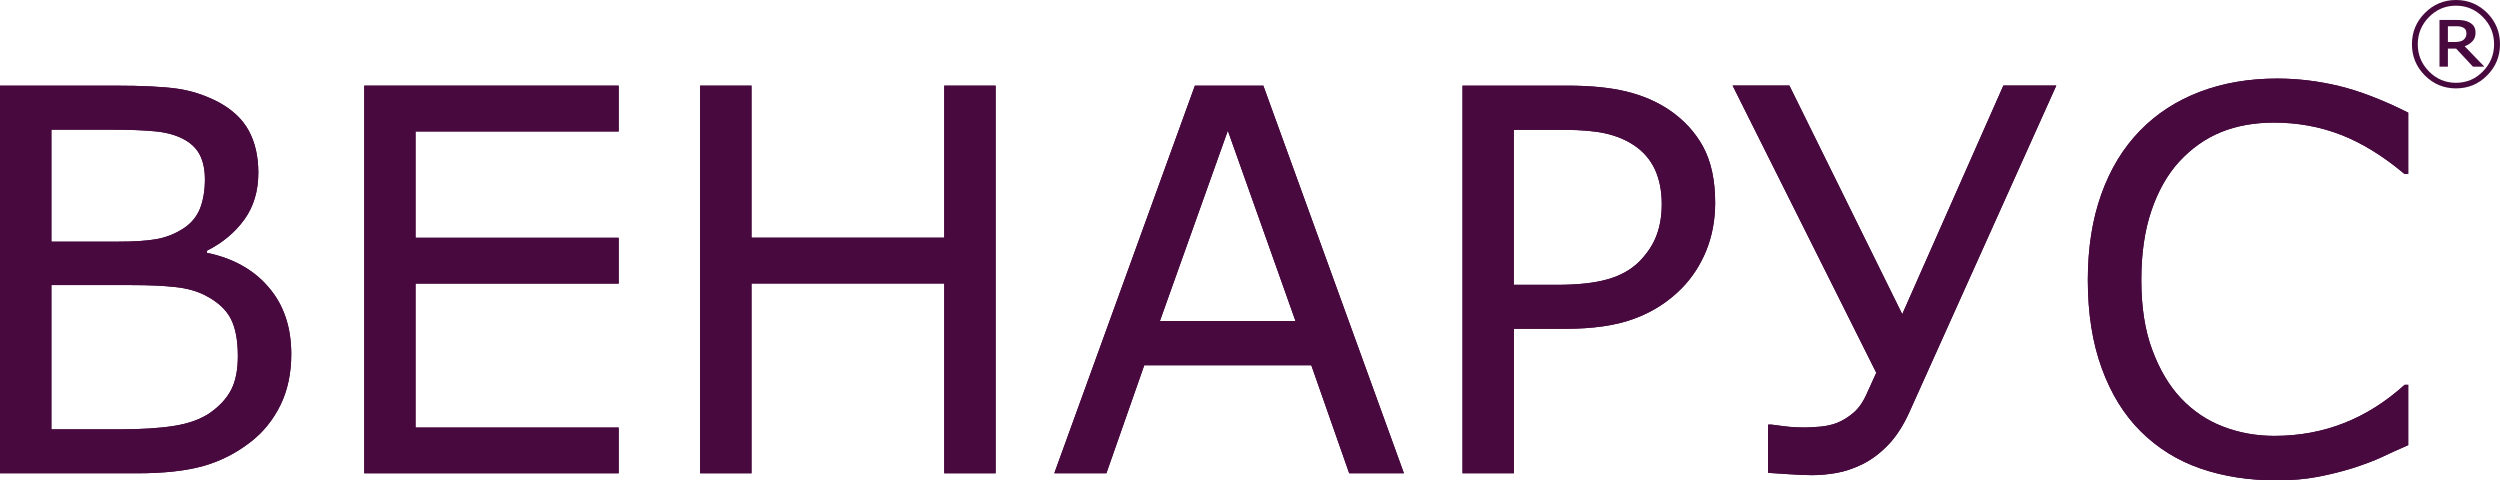 <svg width="203" height="39" viewBox="0 0 203 39" fill="none" xmlns="http://www.w3.org/2000/svg">
<g clip-path="url(#clip0_2_19)">
<path d="M23.652 28.75C23.652 30.312 23.358 31.694 22.77 32.896C22.182 34.091 21.386 35.077 20.389 35.855C19.206 36.783 17.915 37.445 16.502 37.841C15.089 38.237 13.296 38.431 11.123 38.431H0V6.954H9.287C11.575 6.954 13.289 7.04 14.422 7.206C15.562 7.371 16.645 7.731 17.685 8.264C18.833 8.876 19.672 9.646 20.195 10.603C20.712 11.553 20.977 12.691 20.977 14.015C20.977 15.512 20.597 16.779 19.837 17.83C19.076 18.881 18.065 19.723 16.803 20.357V20.529C18.926 20.969 20.597 21.897 21.816 23.33C23.042 24.755 23.652 26.562 23.652 28.75ZM16.638 14.562C16.638 13.806 16.509 13.159 16.258 12.64C16.007 12.122 15.598 11.697 15.039 11.373C14.379 10.992 13.576 10.761 12.636 10.668C11.697 10.574 10.528 10.531 9.137 10.531H4.174V19.622H9.567C10.872 19.622 11.912 19.558 12.687 19.421C13.454 19.284 14.171 19.011 14.838 18.586C15.498 18.169 15.964 17.621 16.237 16.945C16.502 16.268 16.638 15.476 16.638 14.562ZM19.313 28.915C19.313 27.648 19.127 26.641 18.747 25.892C18.366 25.143 17.678 24.51 16.681 23.992C16.007 23.639 15.19 23.409 14.229 23.308C13.268 23.2 12.098 23.15 10.722 23.15H4.174V34.861H9.696C11.525 34.861 13.017 34.768 14.185 34.573C15.347 34.386 16.308 34.033 17.047 33.529C17.836 32.975 18.41 32.349 18.775 31.643C19.134 30.938 19.313 30.031 19.313 28.915Z" fill="#47093E"/>
<path d="M50.237 38.431H29.576V6.954H50.237V10.675H33.742V19.306H50.237V23.027H33.742V34.717H50.237V38.431Z" fill="#47093E"/>
<path d="M80.846 38.431H76.672V23.02H61.023V38.431H56.849V6.954H61.023V19.299H76.672V6.954H80.846V38.431V38.431Z" fill="#47093E"/>
<path d="M114 38.431H109.554L106.477 29.657H92.915L89.839 38.431H85.608L97.025 6.954H102.583L114 38.431ZM105.193 26.065L99.7 10.61L94.185 26.065H105.193Z" fill="#47093E"/>
<path d="M139.273 16.47C139.273 17.866 139.029 19.155 138.549 20.349C138.061 21.537 137.387 22.574 136.519 23.445C135.436 24.532 134.16 25.345 132.682 25.885C131.205 26.432 129.347 26.698 127.103 26.698H122.929V38.431H118.755V6.954H127.268C129.154 6.954 130.746 7.112 132.051 7.429C133.356 7.745 134.518 8.242 135.529 8.919C136.72 9.725 137.645 10.726 138.298 11.92C138.943 13.115 139.273 14.634 139.273 16.47ZM134.934 16.57C134.934 15.483 134.74 14.54 134.368 13.734C133.987 12.935 133.414 12.273 132.639 11.769C131.965 11.33 131.198 11.021 130.33 10.826C129.469 10.639 128.372 10.546 127.053 10.546H122.922V23.128H126.443C128.128 23.128 129.498 22.977 130.552 22.674C131.606 22.372 132.46 21.89 133.12 21.228C133.779 20.551 134.246 19.838 134.518 19.09C134.798 18.341 134.934 17.499 134.934 16.57Z" fill="#47093E"/>
<path d="M166.97 6.953L155.051 33.443C154.57 34.516 154.011 35.394 153.358 36.085C152.705 36.776 151.995 37.308 151.242 37.69C150.511 38.043 149.808 38.28 149.127 38.403C148.445 38.518 147.793 38.583 147.155 38.583C146.595 38.583 145.914 38.554 145.111 38.496C144.307 38.438 143.798 38.403 143.569 38.395V34.48H143.863C144.078 34.508 144.429 34.551 144.917 34.616C145.405 34.681 145.971 34.71 146.602 34.71C146.882 34.71 147.277 34.688 147.786 34.645C148.288 34.602 148.74 34.501 149.134 34.35C149.586 34.177 150.03 33.911 150.468 33.544C150.913 33.177 151.285 32.644 151.594 31.939L152.354 30.269L140.686 6.946H145.297L154.462 25.511L162.674 6.946H166.97V6.953Z" fill="#47093E"/>
<path d="M195.534 36.15C194.76 36.488 194.064 36.805 193.44 37.1C192.816 37.395 191.999 37.704 190.988 38.028C190.127 38.295 189.202 38.525 188.198 38.719C187.194 38.907 186.089 39.007 184.884 39.007C182.611 39.007 180.538 38.683 178.681 38.043C176.824 37.402 175.203 36.394 173.826 35.027C172.478 33.688 171.423 31.989 170.67 29.923C169.91 27.857 169.53 25.46 169.53 22.725C169.53 20.134 169.896 17.816 170.627 15.771C171.359 13.727 172.406 11.999 173.79 10.589C175.124 9.221 176.738 8.177 178.624 7.457C180.517 6.738 182.611 6.378 184.913 6.378C186.599 6.378 188.277 6.586 189.955 6.99C191.633 7.4 193.498 8.12 195.549 9.149V14.116H195.233C193.505 12.662 191.791 11.611 190.091 10.949C188.391 10.286 186.57 9.955 184.641 9.955C183.049 9.955 181.621 10.214 180.352 10.725C179.083 11.244 177.95 12.043 176.953 13.122C175.984 14.181 175.231 15.519 174.686 17.132C174.141 18.744 173.876 20.609 173.876 22.725C173.876 24.942 174.17 26.842 174.772 28.433C175.368 30.031 176.142 31.327 177.082 32.327C178.064 33.371 179.212 34.141 180.524 34.645C181.837 35.149 183.221 35.394 184.684 35.394C186.692 35.394 188.571 35.048 190.328 34.357C192.085 33.666 193.727 32.63 195.255 31.248H195.549V36.15H195.534Z" fill="#47093E"/>
<path d="M203 3.592C203 4.585 202.649 5.427 201.953 6.126C201.257 6.831 200.411 7.177 199.421 7.177C198.439 7.177 197.593 6.824 196.897 6.126C196.201 5.427 195.85 4.578 195.85 3.592C195.85 2.606 196.201 1.756 196.897 1.058C197.6 0.353 198.439 0 199.428 0C200.418 0 201.257 0.353 201.96 1.051C202.656 1.756 203 2.599 203 3.592ZM202.519 3.592C202.519 2.735 202.218 2.001 201.609 1.382C201.006 0.77 200.275 0.461 199.421 0.461C198.568 0.461 197.836 0.77 197.234 1.382C196.632 1.994 196.323 2.735 196.323 3.592C196.323 4.449 196.624 5.183 197.234 5.802C197.836 6.414 198.568 6.723 199.421 6.723C200.275 6.723 201.006 6.421 201.609 5.802C202.218 5.183 202.519 4.449 202.519 3.592ZM201.731 5.413H200.805L199.436 3.945H198.769V5.413H198.087V1.62H199.378C199.636 1.62 199.852 1.627 200.017 1.656C200.182 1.677 200.346 1.728 200.511 1.814C200.684 1.908 200.813 2.023 200.892 2.159C200.978 2.296 201.013 2.462 201.013 2.663C201.013 2.93 200.935 3.153 200.777 3.333C200.619 3.513 200.404 3.657 200.131 3.757L201.731 5.413ZM200.275 2.707C200.275 2.606 200.253 2.519 200.217 2.44C200.182 2.361 200.117 2.296 200.024 2.246C199.938 2.195 199.844 2.167 199.751 2.152C199.658 2.138 199.536 2.131 199.385 2.131H198.769V3.412H199.292C199.464 3.412 199.608 3.398 199.737 3.369C199.859 3.34 199.966 3.297 200.038 3.232C200.124 3.16 200.182 3.088 200.217 3.002C200.253 2.937 200.275 2.829 200.275 2.707Z" fill="#47093E"/>
<path d="M23.652 28.75C23.652 30.312 23.358 31.694 22.77 32.896C22.182 34.091 21.386 35.077 20.389 35.855C19.206 36.783 17.915 37.445 16.502 37.841C15.089 38.237 13.296 38.431 11.123 38.431H0V6.954H9.287C11.575 6.954 13.289 7.04 14.422 7.206C15.562 7.371 16.645 7.731 17.685 8.264C18.833 8.876 19.672 9.646 20.195 10.603C20.712 11.553 20.977 12.691 20.977 14.015C20.977 15.512 20.597 16.779 19.837 17.83C19.076 18.881 18.065 19.723 16.803 20.357V20.529C18.926 20.969 20.597 21.897 21.816 23.33C23.042 24.755 23.652 26.562 23.652 28.75ZM16.638 14.562C16.638 13.806 16.509 13.159 16.258 12.64C16.007 12.122 15.598 11.697 15.039 11.373C14.379 10.992 13.576 10.761 12.636 10.668C11.697 10.574 10.528 10.531 9.137 10.531H4.174V19.622H9.567C10.872 19.622 11.912 19.558 12.687 19.421C13.454 19.284 14.171 19.011 14.838 18.586C15.498 18.169 15.964 17.621 16.237 16.945C16.502 16.268 16.638 15.476 16.638 14.562ZM19.313 28.915C19.313 27.648 19.127 26.641 18.747 25.892C18.366 25.143 17.678 24.51 16.681 23.992C16.007 23.639 15.19 23.409 14.229 23.308C13.268 23.2 12.098 23.15 10.722 23.15H4.174V34.861H9.696C11.525 34.861 13.017 34.768 14.185 34.573C15.347 34.386 16.308 34.033 17.047 33.529C17.836 32.975 18.41 32.349 18.775 31.643C19.134 30.938 19.313 30.031 19.313 28.915Z" fill="#47093E"/>
<path d="M50.237 38.431H29.576V6.954H50.237V10.675H33.742V19.306H50.237V23.027H33.742V34.717H50.237V38.431Z" fill="#47093E"/>
<path d="M80.846 38.431H76.672V23.02H61.023V38.431H56.849V6.954H61.023V19.299H76.672V6.954H80.846V38.431V38.431Z" fill="#47093E"/>
<path d="M114 38.431H109.554L106.477 29.657H92.915L89.839 38.431H85.608L97.025 6.954H102.583L114 38.431ZM105.193 26.065L99.7 10.61L94.185 26.065H105.193Z" fill="#47093E"/>
<path d="M139.273 16.47C139.273 17.866 139.029 19.155 138.549 20.349C138.061 21.537 137.387 22.574 136.519 23.445C135.436 24.532 134.16 25.345 132.682 25.885C131.205 26.432 129.347 26.698 127.103 26.698H122.929V38.431H118.755V6.954H127.268C129.154 6.954 130.746 7.112 132.051 7.429C133.356 7.745 134.518 8.242 135.529 8.919C136.72 9.725 137.645 10.726 138.298 11.92C138.943 13.115 139.273 14.634 139.273 16.47ZM134.934 16.57C134.934 15.483 134.74 14.54 134.368 13.734C133.987 12.935 133.414 12.273 132.639 11.769C131.965 11.33 131.198 11.021 130.33 10.826C129.469 10.639 128.372 10.546 127.053 10.546H122.922V23.128H126.443C128.128 23.128 129.498 22.977 130.552 22.674C131.606 22.372 132.46 21.89 133.12 21.228C133.779 20.551 134.246 19.838 134.518 19.09C134.798 18.341 134.934 17.499 134.934 16.57Z" fill="#47093E"/>
<path d="M166.97 6.953L155.051 33.443C154.57 34.516 154.011 35.394 153.358 36.085C152.705 36.776 151.995 37.308 151.242 37.69C150.511 38.043 149.808 38.28 149.127 38.403C148.445 38.518 147.793 38.583 147.155 38.583C146.595 38.583 145.914 38.554 145.111 38.496C144.307 38.438 143.798 38.403 143.569 38.395V34.48H143.863C144.078 34.508 144.429 34.551 144.917 34.616C145.405 34.681 145.971 34.71 146.602 34.71C146.882 34.71 147.277 34.688 147.786 34.645C148.288 34.602 148.74 34.501 149.134 34.35C149.586 34.177 150.03 33.911 150.468 33.544C150.913 33.177 151.285 32.644 151.594 31.939L152.354 30.269L140.686 6.946H145.297L154.462 25.511L162.674 6.946H166.97V6.953Z" fill="#47093E"/>
<path d="M195.534 36.15C194.76 36.488 194.064 36.805 193.44 37.1C192.816 37.395 191.999 37.704 190.988 38.028C190.127 38.295 189.202 38.525 188.198 38.719C187.194 38.907 186.089 39.007 184.884 39.007C182.611 39.007 180.538 38.683 178.681 38.043C176.824 37.402 175.203 36.394 173.826 35.027C172.478 33.688 171.423 31.989 170.67 29.923C169.91 27.857 169.53 25.46 169.53 22.725C169.53 20.134 169.896 17.816 170.627 15.771C171.359 13.727 172.406 11.999 173.79 10.589C175.124 9.221 176.738 8.177 178.624 7.457C180.517 6.738 182.611 6.378 184.913 6.378C186.599 6.378 188.277 6.586 189.955 6.99C191.633 7.4 193.498 8.12 195.549 9.149V14.116H195.233C193.505 12.662 191.791 11.611 190.091 10.949C188.391 10.286 186.57 9.955 184.641 9.955C183.049 9.955 181.621 10.214 180.352 10.725C179.083 11.244 177.95 12.043 176.953 13.122C175.984 14.181 175.231 15.519 174.686 17.132C174.141 18.744 173.876 20.609 173.876 22.725C173.876 24.942 174.17 26.842 174.772 28.433C175.368 30.031 176.142 31.327 177.082 32.327C178.064 33.371 179.212 34.141 180.524 34.645C181.837 35.149 183.221 35.394 184.684 35.394C186.692 35.394 188.571 35.048 190.328 34.357C192.085 33.666 193.727 32.63 195.255 31.248H195.549V36.15H195.534Z" fill="#47093E"/>
</g>
<defs>
<clipPath id="clip0_2_19">
<rect width="203" height="39" fill="white"/>
</clipPath>
</defs>
</svg>
